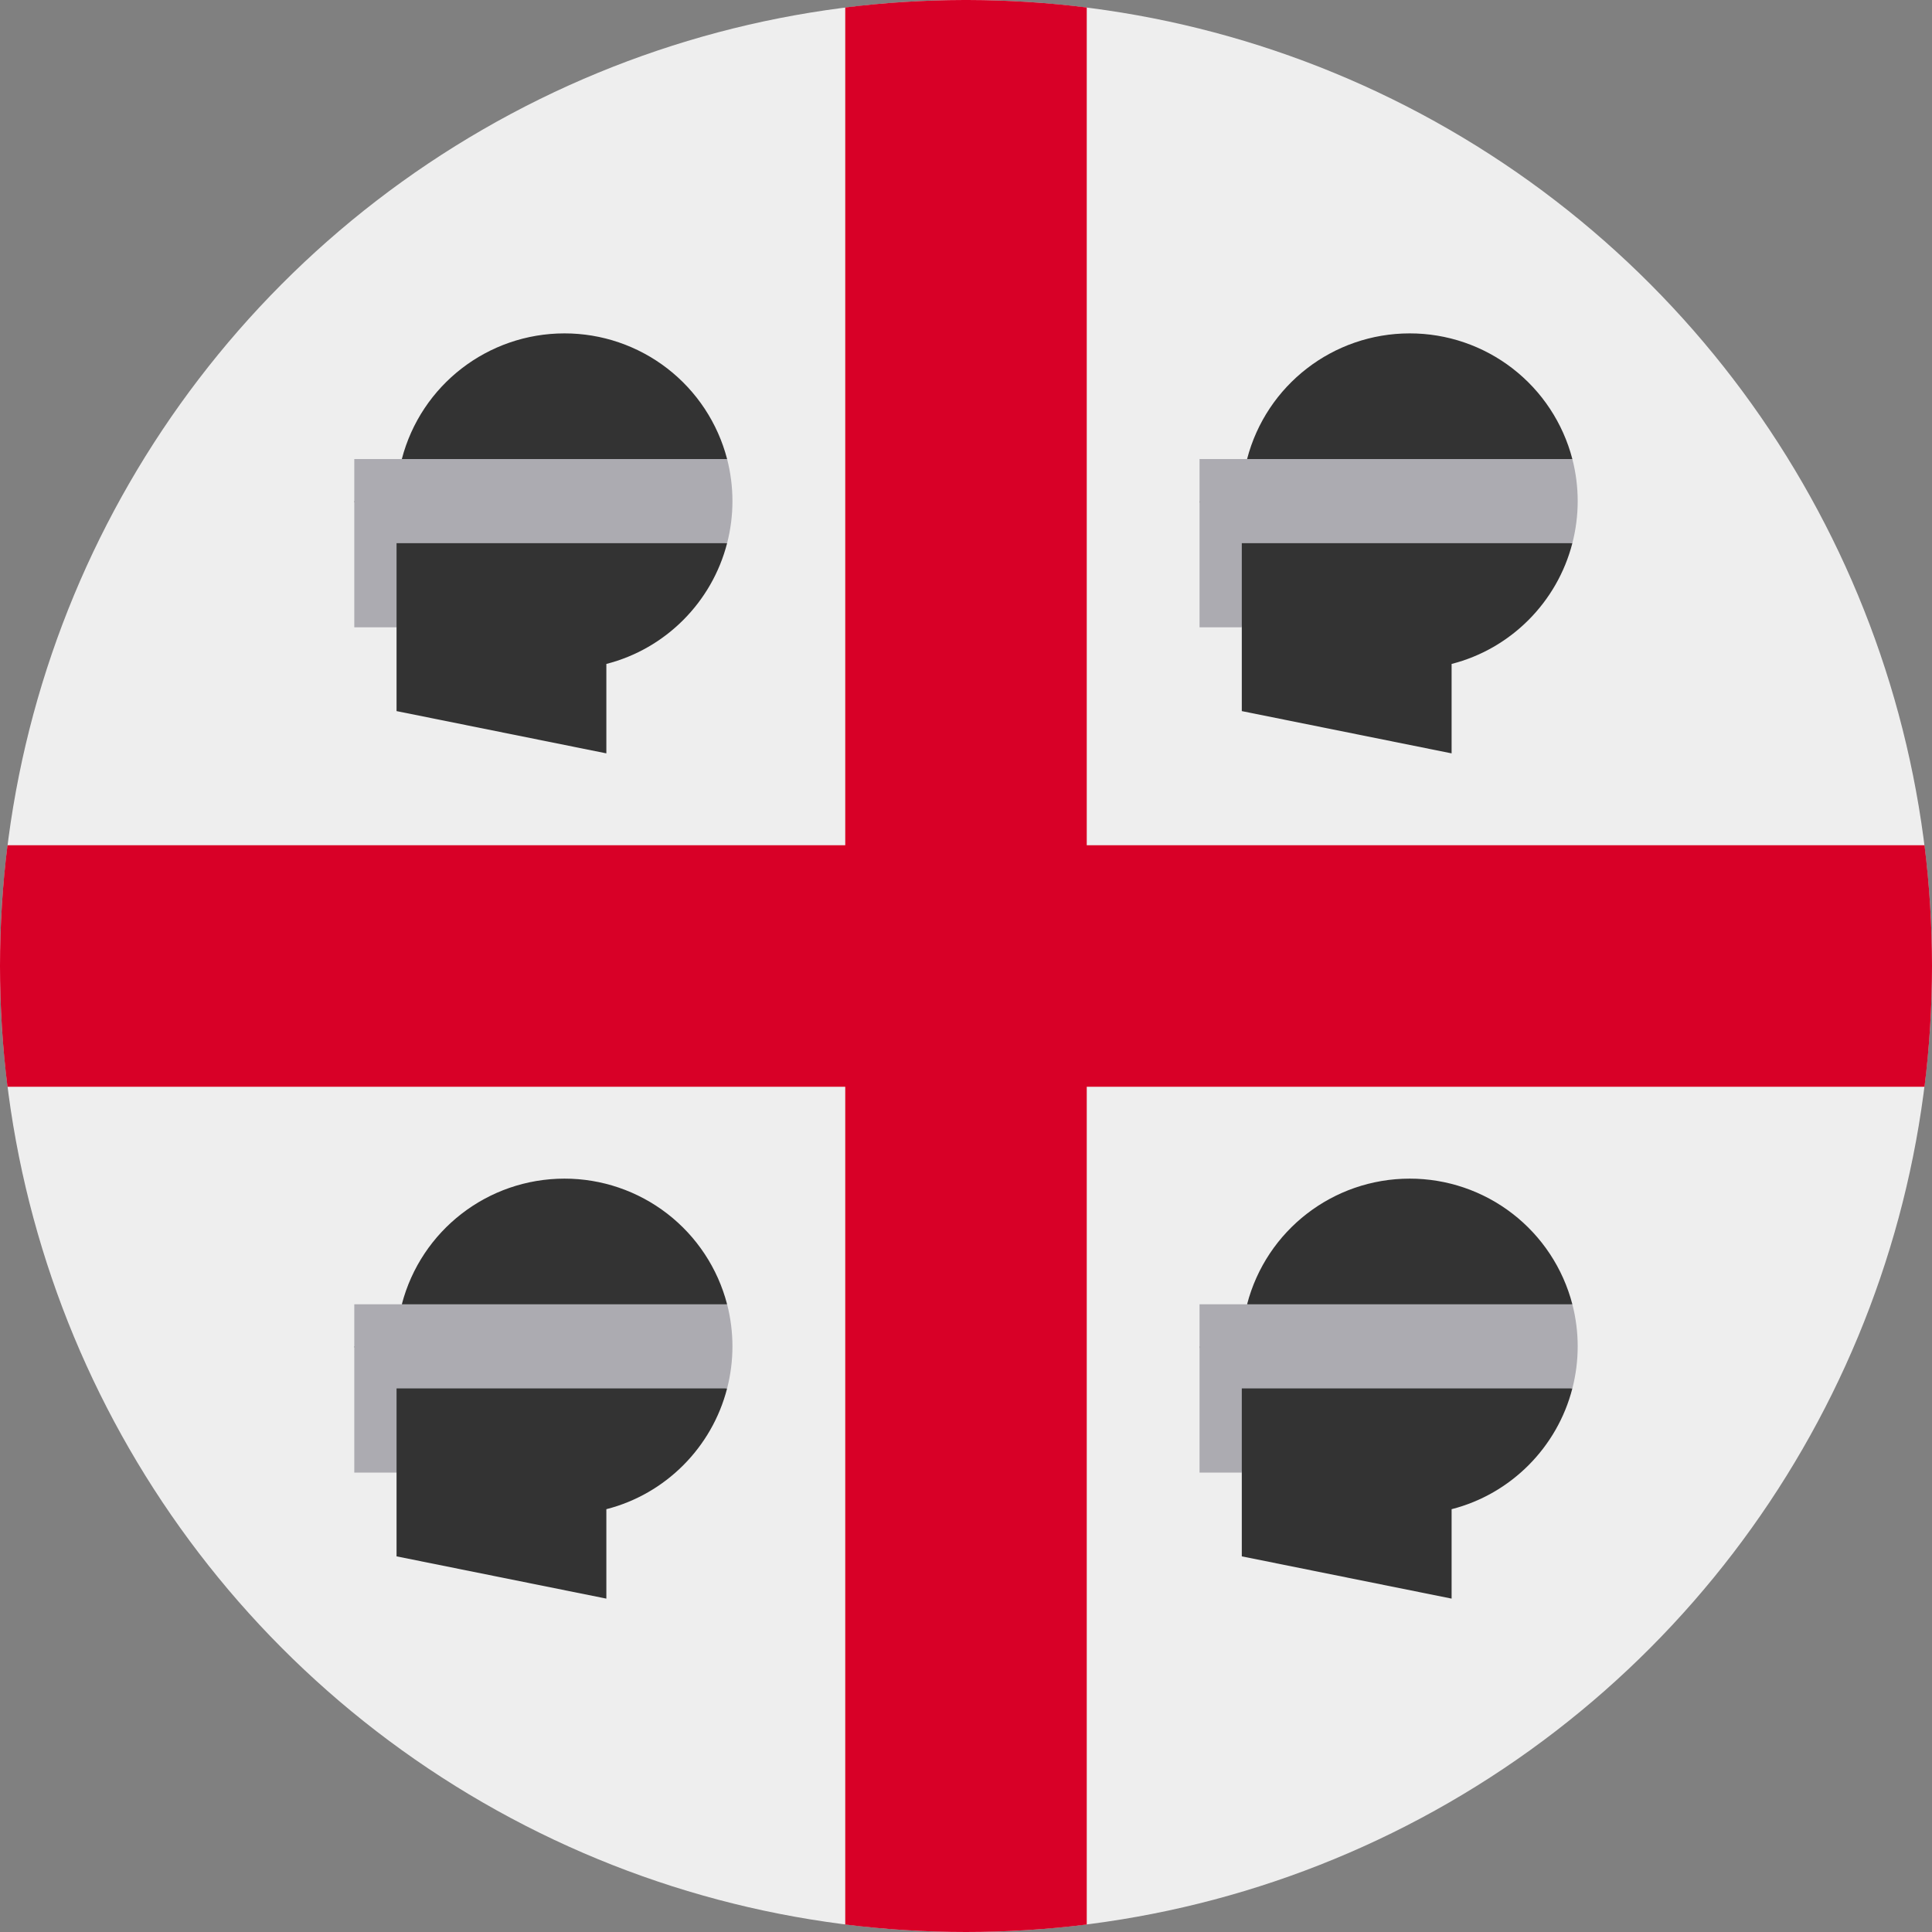 <svg width="512" height="512" viewBox="0 0 512 512" fill="none" xmlns="http://www.w3.org/2000/svg">
<rect x="0" y="0" width="512" height="512" fill="#808080" stroke="none"/>
<g clip-path="url(#clip0_623_82628)">
<circle cx="256" cy="256" r="256" fill="#EEEEEE"/>
<path d="M288 1.98C277.68 0.693 267.169 0.021 256.505 -1.12122e-05L255.495 -1.1168e-05C244.831 0.021 234.32 0.693 224 1.98L224 224L1.981 224C0.673 234.483 -1.16638e-05 245.163 -1.11901e-05 256C-1.07164e-05 266.837 0.673 277.517 1.981 288L224 288L224 510.019C234.483 511.326 245.163 512 256 512C266.837 512 277.517 511.326 288 510.019L288 288L510.019 288C511.327 277.517 512 266.837 512 255.999C512 245.163 511.327 234.483 510.019 224L288 224L288 1.98Z" fill="#D80027"/>
<path d="M373.59 312.35C353.29 312.35 335.59 326.05 330.49 345.65L373.59 356.85L416.69 345.65C414.209 336.11 408.63 327.663 400.83 321.636C393.029 315.609 383.448 312.343 373.59 312.35ZM329.09 412.45L384.69 423.65V399.95C400.39 395.95 412.69 383.55 416.69 367.95L373.59 356.85H317.89L329.09 390.25V412.45Z" fill="#333333"/>
<path d="M416.69 345.65H317.89V390.25H329.09V367.95H416.69C418.578 360.636 418.578 352.963 416.69 345.65Z" fill="#ACABB1"/>
<path d="M373.59 88.35C353.29 88.35 335.59 102.05 330.49 121.65L373.59 132.85L416.69 121.65C414.209 112.11 408.63 103.663 400.83 97.636C393.029 91.609 383.448 88.343 373.59 88.35ZM329.09 188.45L384.69 199.65V175.95C400.39 171.95 412.69 159.55 416.69 143.95L373.59 132.85H317.89L329.09 166.25V188.45Z" fill="#333333"/>
<path d="M416.69 121.65H317.89V166.25H329.09V143.95H416.69C418.578 136.636 418.578 128.963 416.69 121.65Z" fill="#ACABB1"/>
<path d="M149.59 312.35C129.29 312.35 111.59 326.05 106.49 345.65L149.59 356.85L192.69 345.65C190.209 336.11 184.63 327.663 176.83 321.636C169.029 315.609 159.448 312.343 149.59 312.35ZM105.09 412.45L160.69 423.65V399.95C176.39 395.95 188.69 383.55 192.69 367.95L149.59 356.85H93.89L105.09 390.25V412.45Z" fill="#333333"/>
<path d="M192.69 345.65H93.89V390.25H105.09V367.95H192.69C194.578 360.636 194.578 352.963 192.69 345.65Z" fill="#ACABB1"/>
<path d="M149.59 88.35C129.29 88.35 111.59 102.05 106.49 121.65L149.59 132.85L192.69 121.65C190.209 112.11 184.63 103.663 176.83 97.636C169.029 91.609 159.448 88.343 149.59 88.35ZM105.09 188.45L160.69 199.65V175.95C176.39 171.95 188.69 159.55 192.69 143.95L149.59 132.85H93.89L105.09 166.25V188.45Z" fill="#333333"/>
<path d="M192.69 121.65H93.89V166.25H105.09V143.95H192.69C194.578 136.636 194.578 128.963 192.69 121.65Z" fill="#ACABB1"/>
</g>
<defs>
<clipPath id="clip0_623_82628">
<rect width="512" height="512" fill="white"/>
</clipPath>
</defs>
</svg>
